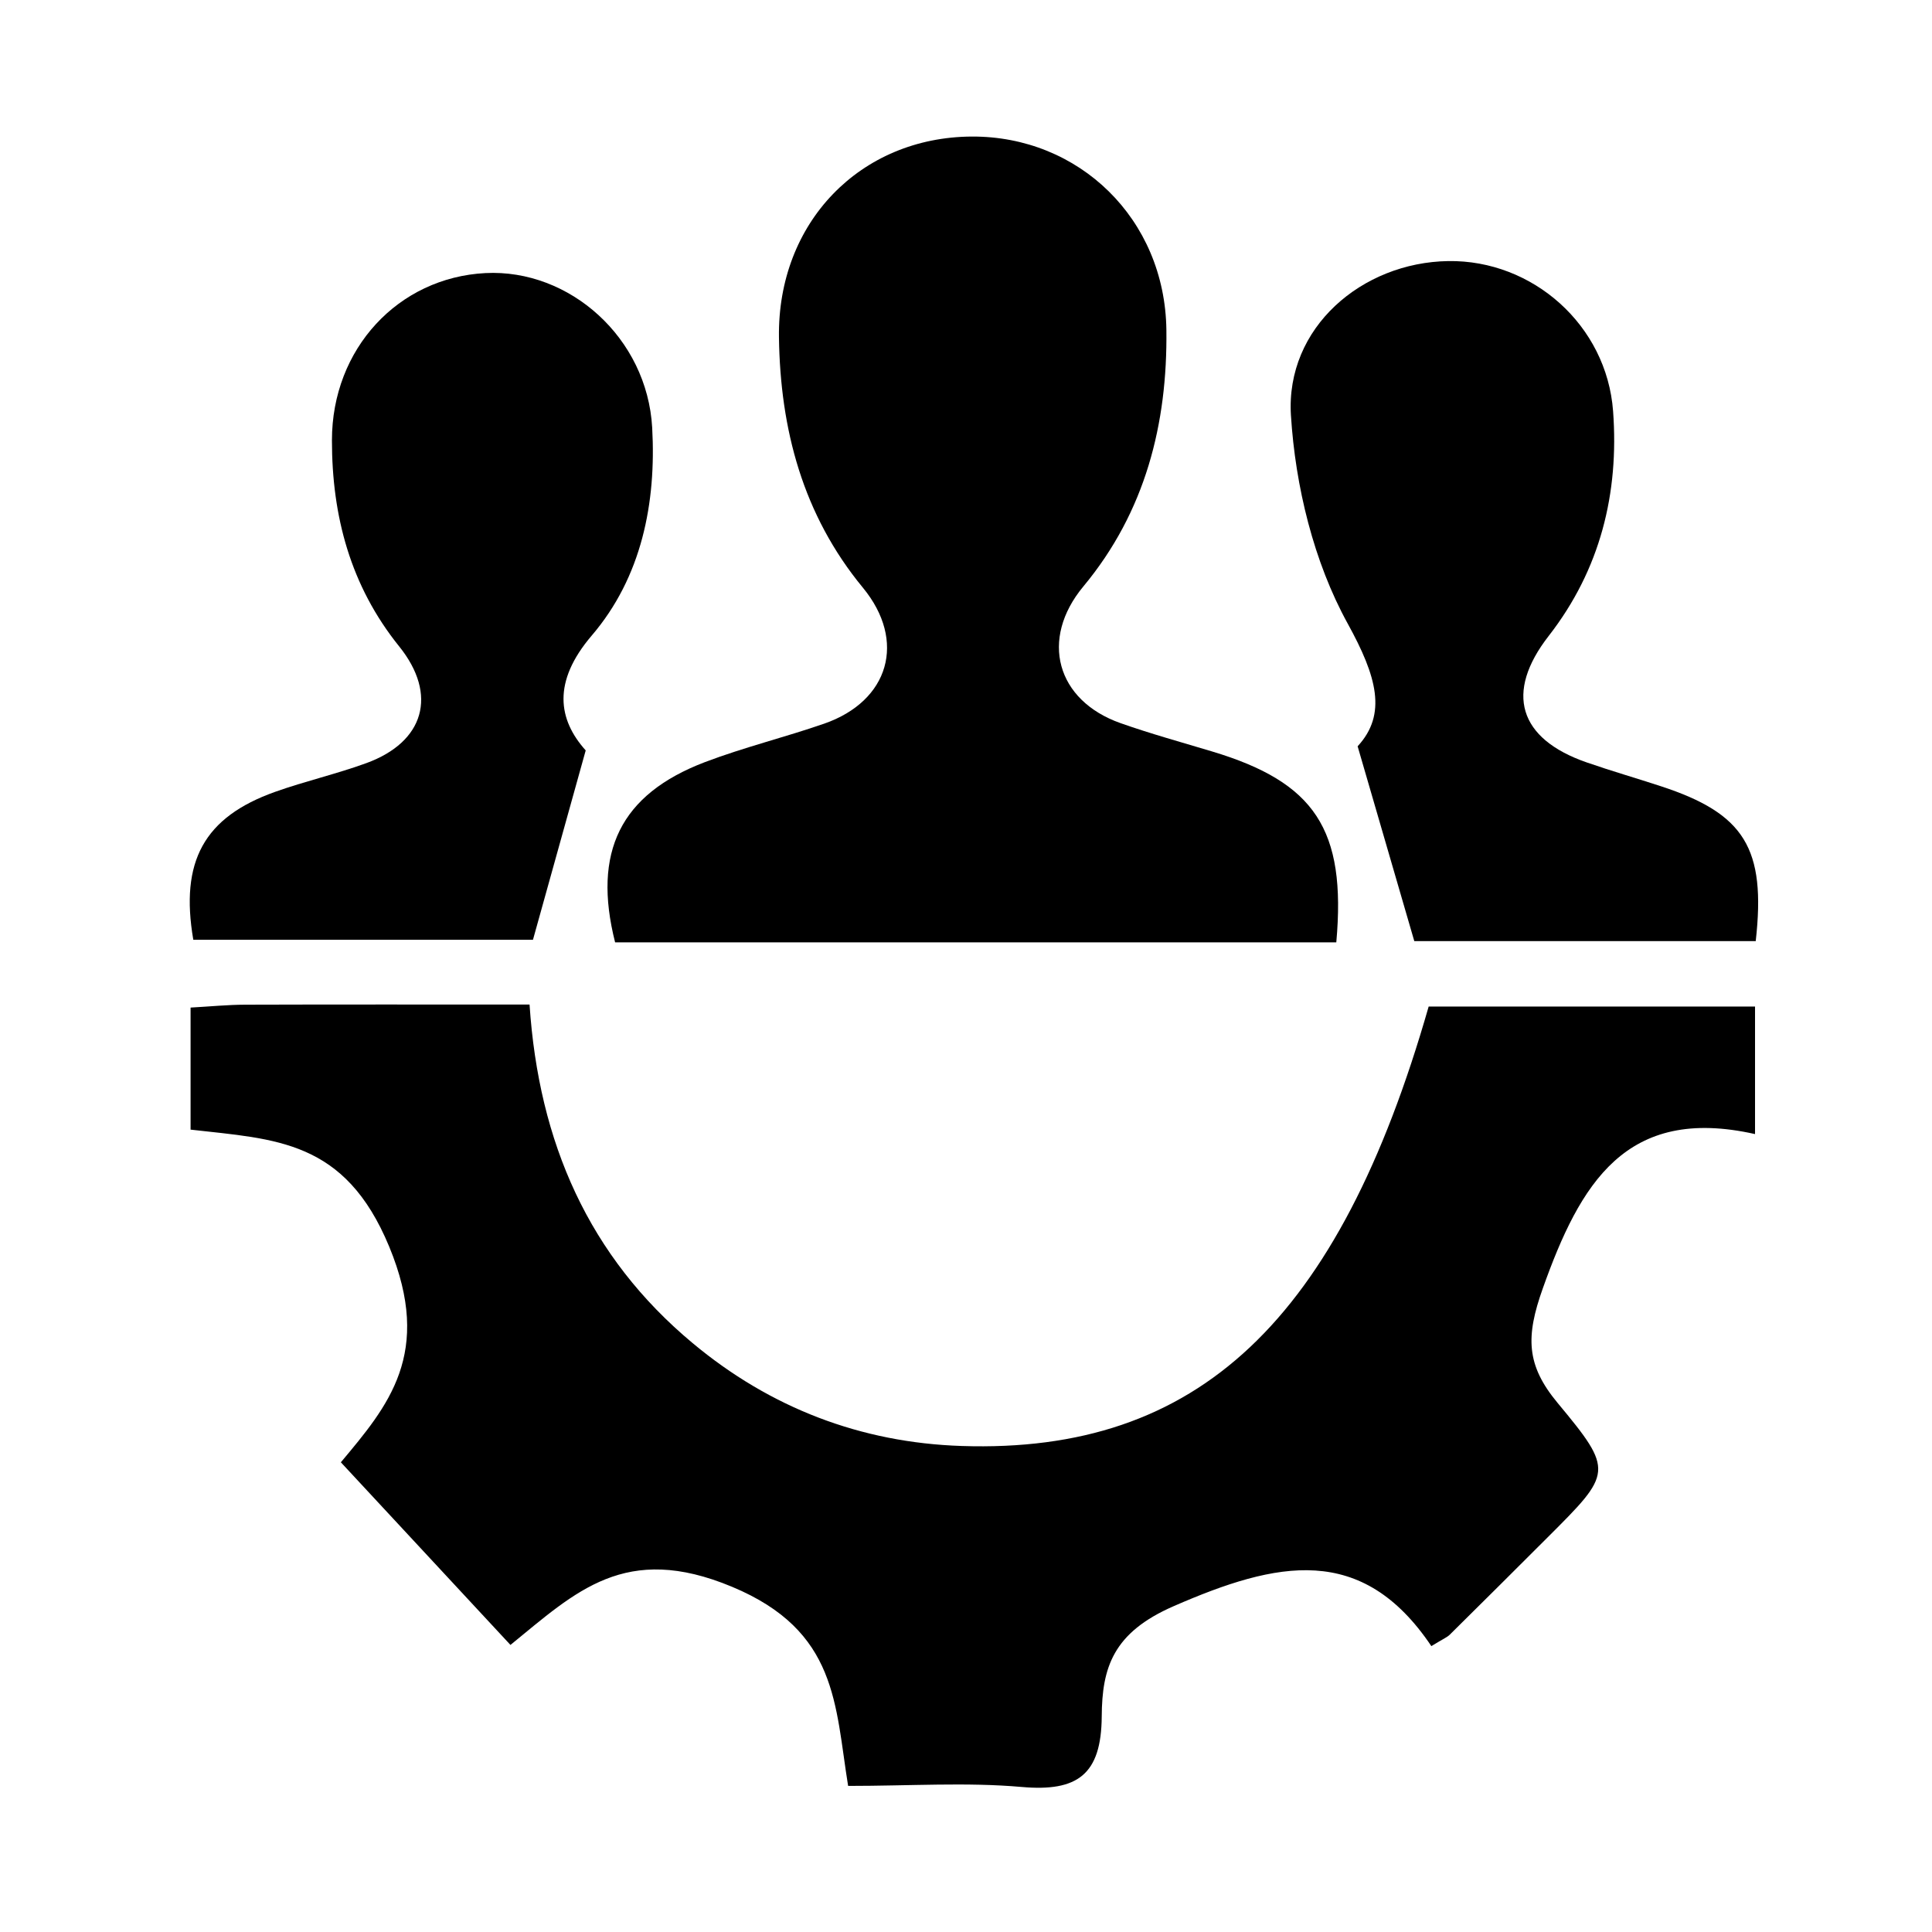 <?xml version="1.0" encoding="utf-8"?>
<!-- Generator: Adobe Illustrator 16.0.0, SVG Export Plug-In . SVG Version: 6.00 Build 0)  -->
<!DOCTYPE svg PUBLIC "-//W3C//DTD SVG 1.1//EN" "http://www.w3.org/Graphics/SVG/1.1/DTD/svg11.dtd">
<svg version="1.1" id="Layer_1" xmlns="http://www.w3.org/2000/svg" xmlns:xlink="http://www.w3.org/1999/xlink" x="0px" y="0px"
	 width="75px" height="75px" viewBox="0 0 75 75" enable-background="new 0 0 75 75" xml:space="preserve">
<g id="Hiring_and_Workforce">
	<path fill-rule="evenodd" clip-rule="evenodd" d="M55.565,63.902c-2.696-4.007-5.99-3.301-9.998-1.553
		c-2.368,1.03-2.786,2.394-2.798,4.285c-0.016,2.261-0.945,2.926-3.105,2.736c-2.146-0.189-4.321-0.041-6.74-0.041
		c-0.514-3.163-0.4-6.016-4.504-7.729c-4.148-1.733-6.064,0.187-8.604,2.256c-2.183-2.351-4.27-4.598-6.584-7.09
		c1.825-2.181,3.594-4.227,1.875-8.375c-1.72-4.149-4.404-4.161-7.709-4.539c0-1.622,0-3.114,0-4.738
		c0.762-0.042,1.441-0.11,2.121-0.112c3.63-0.012,7.259-0.005,11.038-0.005c0.356,5.361,2.302,9.784,6.329,13.141
		c3.018,2.517,6.529,3.866,10.445,3.995c9.175,0.304,14.633-4.848,18.129-17.058c4.146,0,8.317,0,12.67,0c0,1.558,0,3.053,0,4.95
		c-5.02-1.129-6.793,1.93-8.238,5.988c-0.67,1.879-0.648,2.979,0.576,4.451c2.199,2.645,2.116,2.715-0.391,5.218
		c-1.261,1.26-2.523,2.518-3.792,3.771C56.18,63.56,56.027,63.619,55.565,63.902z"/>
	<path fill-rule="evenodd" clip-rule="evenodd" d="M51.875,36.581c-9.444,0-18.728,0-27.997,0c-0.886-3.506,0.207-5.745,3.48-6.993
		c1.516-0.577,3.104-0.964,4.638-1.496c2.525-0.879,3.201-3.215,1.502-5.277c-2.335-2.831-3.209-6.155-3.259-9.717
		c-0.063-4.471,3.165-7.771,7.478-7.797c4.163-0.024,7.508,3.188,7.562,7.508c0.045,3.637-0.812,7.056-3.222,9.955
		c-1.707,2.053-1.048,4.429,1.441,5.308c1.167,0.412,2.363,0.741,3.55,1.098C51.036,30.367,52.268,32.188,51.875,36.581z"/>
	<path fill-rule="evenodd" clip-rule="evenodd" d="M68.157,36.535c-4.64,0-9.104,0-13.254,0c-0.73-2.513-1.403-4.824-2.2-7.564
		c1.15-1.244,0.748-2.708-0.386-4.765c-1.318-2.391-2.032-5.331-2.203-8.083c-0.212-3.401,2.752-5.936,6.106-5.988
		c3.274-0.05,6.153,2.485,6.4,5.828c0.235,3.181-0.494,6.146-2.499,8.723c-1.714,2.202-1.174,3.994,1.477,4.912
		c0.949,0.33,1.917,0.608,2.873,0.922C67.719,31.582,68.562,32.925,68.157,36.535z"/>
	<path fill-rule="evenodd" clip-rule="evenodd" d="M22.737,29.131c-0.714,2.563-1.342,4.82-2.047,7.35c-4.142,0-8.663,0-13.186,0
		c-0.521-3.038,0.412-4.758,3.177-5.742c1.165-0.415,2.38-0.691,3.541-1.115c2.246-0.818,2.786-2.653,1.274-4.531
		c-1.895-2.354-2.611-5.064-2.61-8.001c0-3.553,2.573-6.316,5.956-6.491c3.27-0.167,6.281,2.515,6.476,6.002
		c0.162,2.923-0.408,5.802-2.346,8.068C21.433,26.472,21.665,27.936,22.737,29.131z"/>
</g>
</svg>
